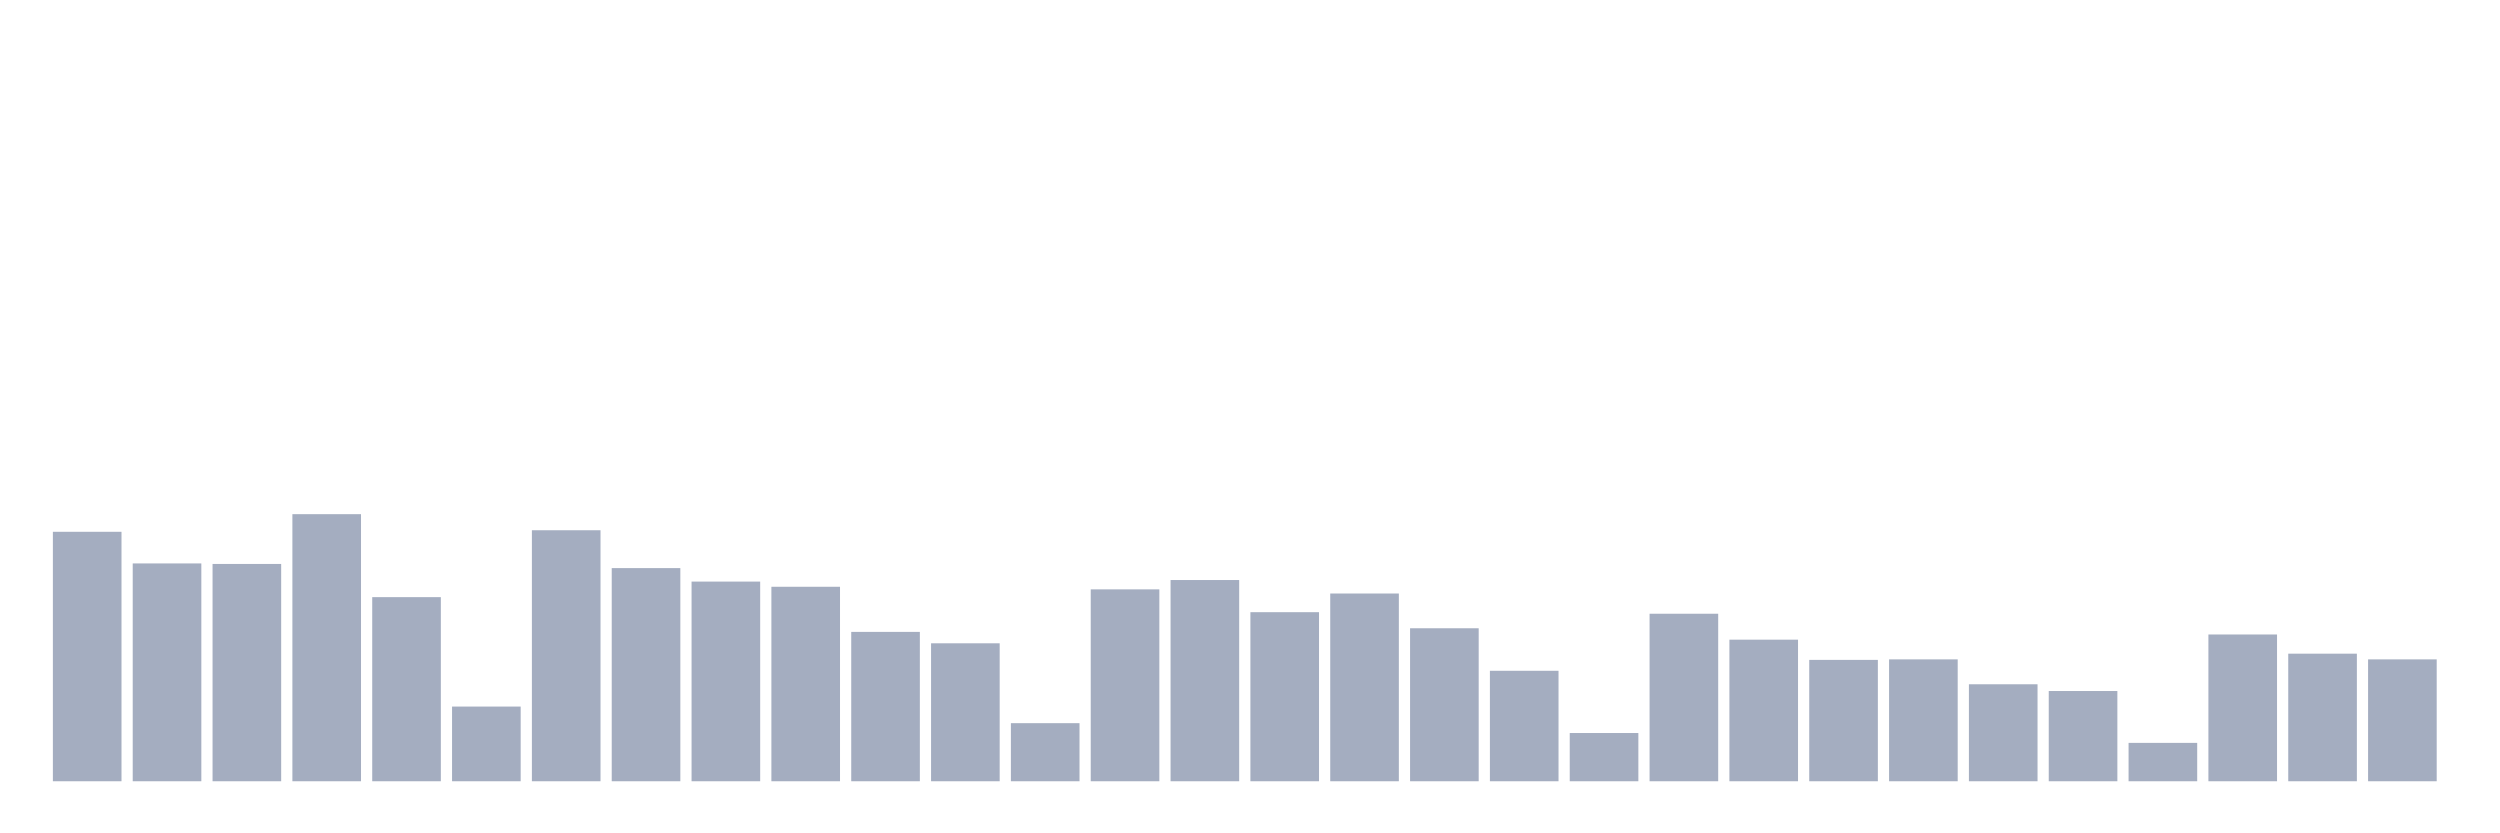 <svg xmlns="http://www.w3.org/2000/svg" viewBox="0 0 480 160"><g transform="translate(10,10)"><rect class="bar" x="0.153" width="13.175" y="92.105" height="47.895" fill="rgb(164,173,192)"></rect><rect class="bar" x="15.482" width="13.175" y="98.179" height="41.821" fill="rgb(164,173,192)"></rect><rect class="bar" x="30.81" width="13.175" y="98.279" height="41.721" fill="rgb(164,173,192)"></rect><rect class="bar" x="46.138" width="13.175" y="88.72" height="51.28" fill="rgb(164,173,192)"></rect><rect class="bar" x="61.466" width="13.175" y="104.651" height="35.349" fill="rgb(164,173,192)"></rect><rect class="bar" x="76.794" width="13.175" y="125.661" height="14.339" fill="rgb(164,173,192)"></rect><rect class="bar" x="92.123" width="13.175" y="91.807" height="48.193" fill="rgb(164,173,192)"></rect><rect class="bar" x="107.451" width="13.175" y="99.075" height="40.925" fill="rgb(164,173,192)"></rect><rect class="bar" x="122.779" width="13.175" y="101.664" height="38.336" fill="rgb(164,173,192)"></rect><rect class="bar" x="138.107" width="13.175" y="102.66" height="37.34" fill="rgb(164,173,192)"></rect><rect class="bar" x="153.436" width="13.175" y="111.323" height="28.677" fill="rgb(164,173,192)"></rect><rect class="bar" x="168.764" width="13.175" y="113.514" height="26.486" fill="rgb(164,173,192)"></rect><rect class="bar" x="184.092" width="13.175" y="128.848" height="11.152" fill="rgb(164,173,192)"></rect><rect class="bar" x="199.42" width="13.175" y="103.158" height="36.842" fill="rgb(164,173,192)"></rect><rect class="bar" x="214.748" width="13.175" y="101.366" height="38.634" fill="rgb(164,173,192)"></rect><rect class="bar" x="230.077" width="13.175" y="107.539" height="32.461" fill="rgb(164,173,192)"></rect><rect class="bar" x="245.405" width="13.175" y="103.954" height="36.046" fill="rgb(164,173,192)"></rect><rect class="bar" x="260.733" width="13.175" y="110.626" height="29.374" fill="rgb(164,173,192)"></rect><rect class="bar" x="276.061" width="13.175" y="118.791" height="21.209" fill="rgb(164,173,192)"></rect><rect class="bar" x="291.39" width="13.175" y="130.74" height="9.26" fill="rgb(164,173,192)"></rect><rect class="bar" x="306.718" width="13.175" y="107.838" height="32.162" fill="rgb(164,173,192)"></rect><rect class="bar" x="322.046" width="13.175" y="112.817" height="27.183" fill="rgb(164,173,192)"></rect><rect class="bar" x="337.374" width="13.175" y="116.7" height="23.3" fill="rgb(164,173,192)"></rect><rect class="bar" x="352.702" width="13.175" y="116.6" height="23.4" fill="rgb(164,173,192)"></rect><rect class="bar" x="368.031" width="13.175" y="121.38" height="18.62" fill="rgb(164,173,192)"></rect><rect class="bar" x="383.359" width="13.175" y="122.674" height="17.326" fill="rgb(164,173,192)"></rect><rect class="bar" x="398.687" width="13.175" y="132.632" height="7.368" fill="rgb(164,173,192)"></rect><rect class="bar" x="414.015" width="13.175" y="111.821" height="28.179" fill="rgb(164,173,192)"></rect><rect class="bar" x="429.344" width="13.175" y="115.505" height="24.495" fill="rgb(164,173,192)"></rect><rect class="bar" x="444.672" width="13.175" y="116.6" height="23.4" fill="rgb(164,173,192)"></rect></g></svg>